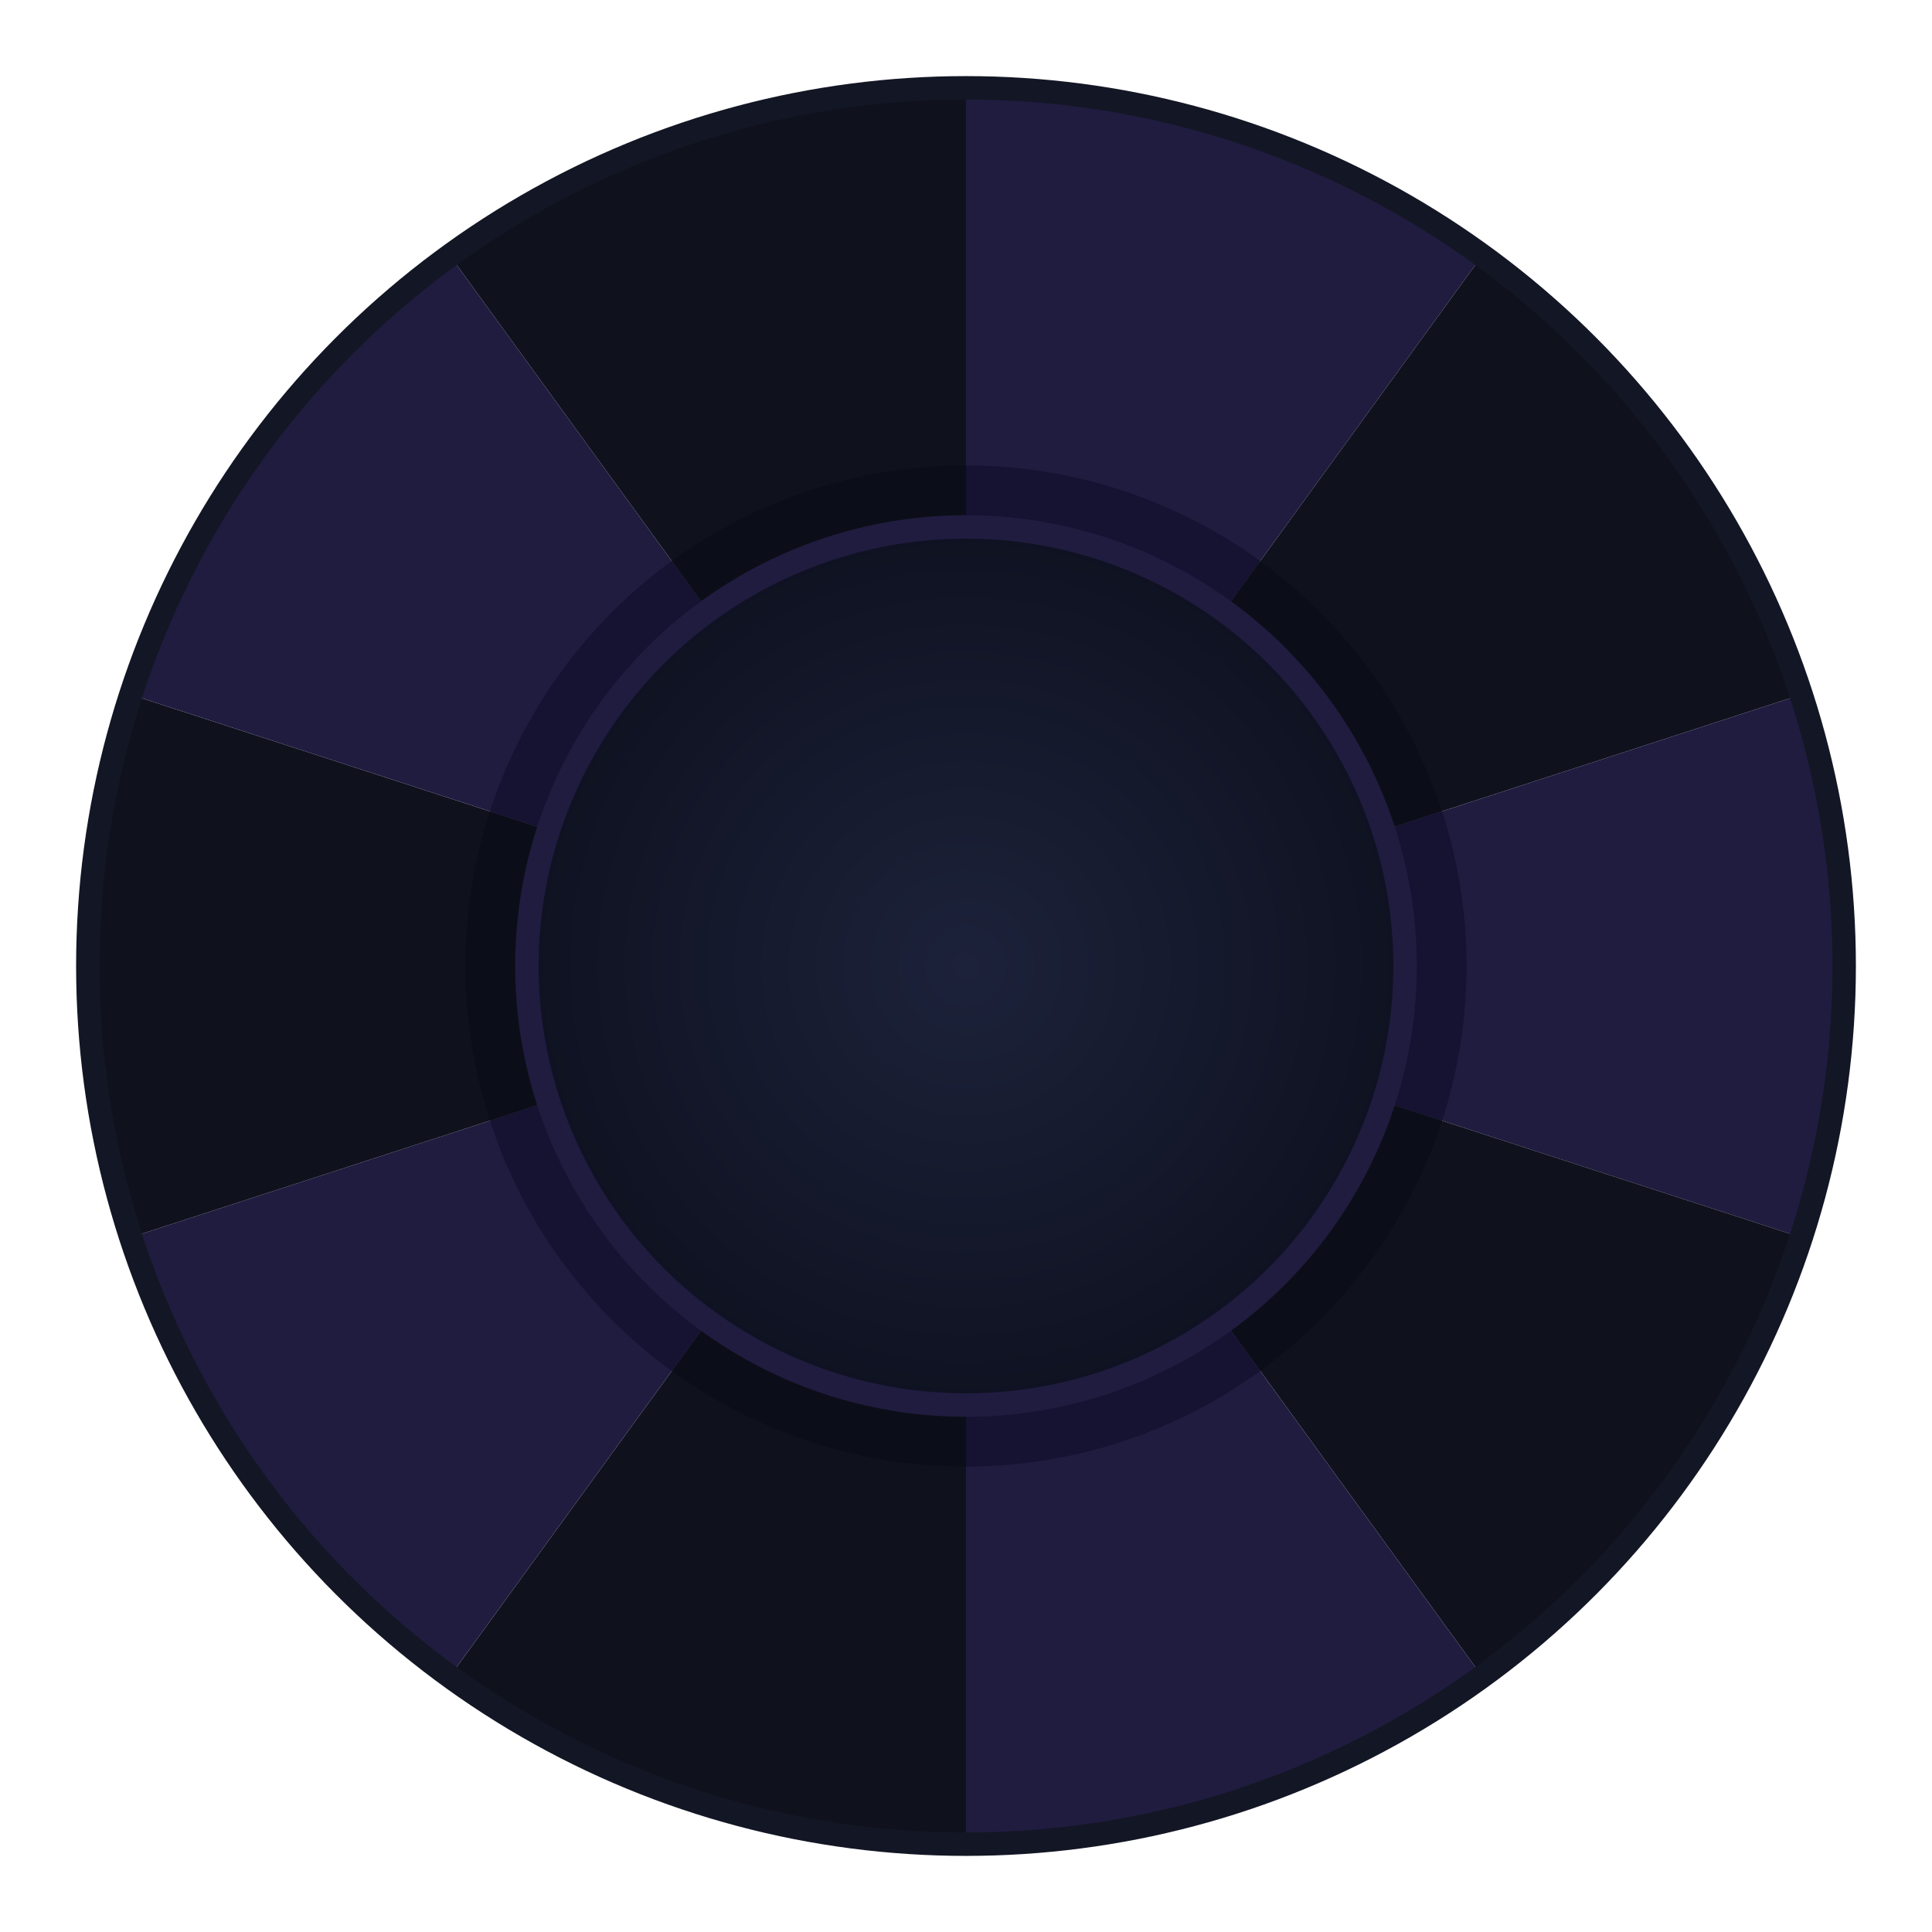 <svg xmlns:xlink="http://www.w3.org/1999/xlink" xmlns="http://www.w3.org/2000/svg" width="1000" height="1000" viewBox="0 0 330 330" style="transform: rotate(18deg);"><defs><radialGradient id="grad1" cx="50%" cy="50%" r="50%" fx="50%" fy="50%"><stop offset="0%" style="stop-color: rgb(28, 34, 58); stop-opacity: 1;"></stop><stop offset="100%" style="stop-color: rgb(15, 18, 33); stop-opacity: 1;"></stop></radialGradient><radialGradient id="grad1" cx="50%" cy="50%" r="50%" fx="50%" fy="50%"><stop offset="0%" style="stop-color: rgb(28, 34, 58); stop-opacity: 1;"></stop><stop offset="100%" style="stop-color: rgb(15, 18, 33); stop-opacity: 1;"></stop></radialGradient></defs><g transform="translate(15, 15)"><path d="M 150 150 L 238.168 28.647 A 150 150 0 0 0 150 0 Z" fill="#201C40"></path><path d="M 150 150 L 292.658 103.647 A 150 150 0 0 0 238.168 28.647 Z" fill="#0F121D"></path><path d="M 150 150 L 292.658 196.353 A 150 150 0 0 0 292.658 103.647 Z" fill="#201C40"></path><path d="M 150 150 L 238.168 271.353 A 150 150 0 0 0 292.658 196.353 Z" fill="#0F121D"></path><path d="M 150 150 L 150 300 A 150 150 0 0 0 238.168 271.353 Z" fill="#201C40"></path><path d="M 150 150 L 61.832 271.353 A 150 150 0 0 0 150 300 Z" fill="#0F121D"></path><path d="M 150 150 L 7.342 196.353 A 150 150 0 0 0 61.832 271.353 Z" fill="#201C40"></path><path d="M 150 150 L 7.342 103.647 A 150 150 0 0 0 7.342 196.353 Z" fill="#0F121D"></path><path d="M 150 150 L 61.832 28.647 A 150 150 0 0 0 7.342 103.647 Z" fill="#201C40"></path><path d="M 150 150 L 150 0 A 150 150 0 0 0 61.832 28.647 Z" fill="#0F121D"></path><path d="M 150 150 L 200.256 80.829 A 85.5 85.5 0 0 0 150 64.5 Z" fill="#151232"></path><path d="M 150 150 L 231.315 123.579 A 85.5 85.5 0 0 0 200.256 80.829 Z" fill="#0B0E18"></path><path d="M 150 150 L 231.315 176.421 A 85.5 85.5 0 0 0 231.315 123.579 Z" fill="#151232"></path><path d="M 150 150 L 200.256 219.171 A 85.5 85.5 0 0 0 231.315 176.421 Z" fill="#0B0E18"></path><path d="M 150 150 L 150 235.5 A 85.5 85.5 0 0 0 200.256 219.171 Z" fill="#151232"></path><path d="M 150 150 L 99.744 219.171 A 85.5 85.5 0 0 0 150 235.5 Z" fill="#0B0E18"></path><path d="M 150 150 L 68.685 176.421 A 85.5 85.5 0 0 0 99.744 219.171 Z" fill="#151232"></path><path d="M 150 150 L 68.685 123.579 A 85.5 85.5 0 0 0 68.685 176.421 Z" fill="#0B0E18"></path><path d="M 150 150 L 99.744 80.829 A 85.5 85.5 0 0 0 68.685 123.579 Z" fill="#151232"></path><path d="M 150 150 L 150 64.5 A 85.5 85.5 0 0 0 99.744 80.829 Z" fill="#0B0E18"></path><circle cx="150" cy="150" r="75" fill="url(&quot;#grad1&quot;)" stroke="#201C40" stroke-width="4px"></circle><circle cx="150" cy="150" r="150" fill="none" stroke="#131624" stroke-width="4px"></circle></g></svg>